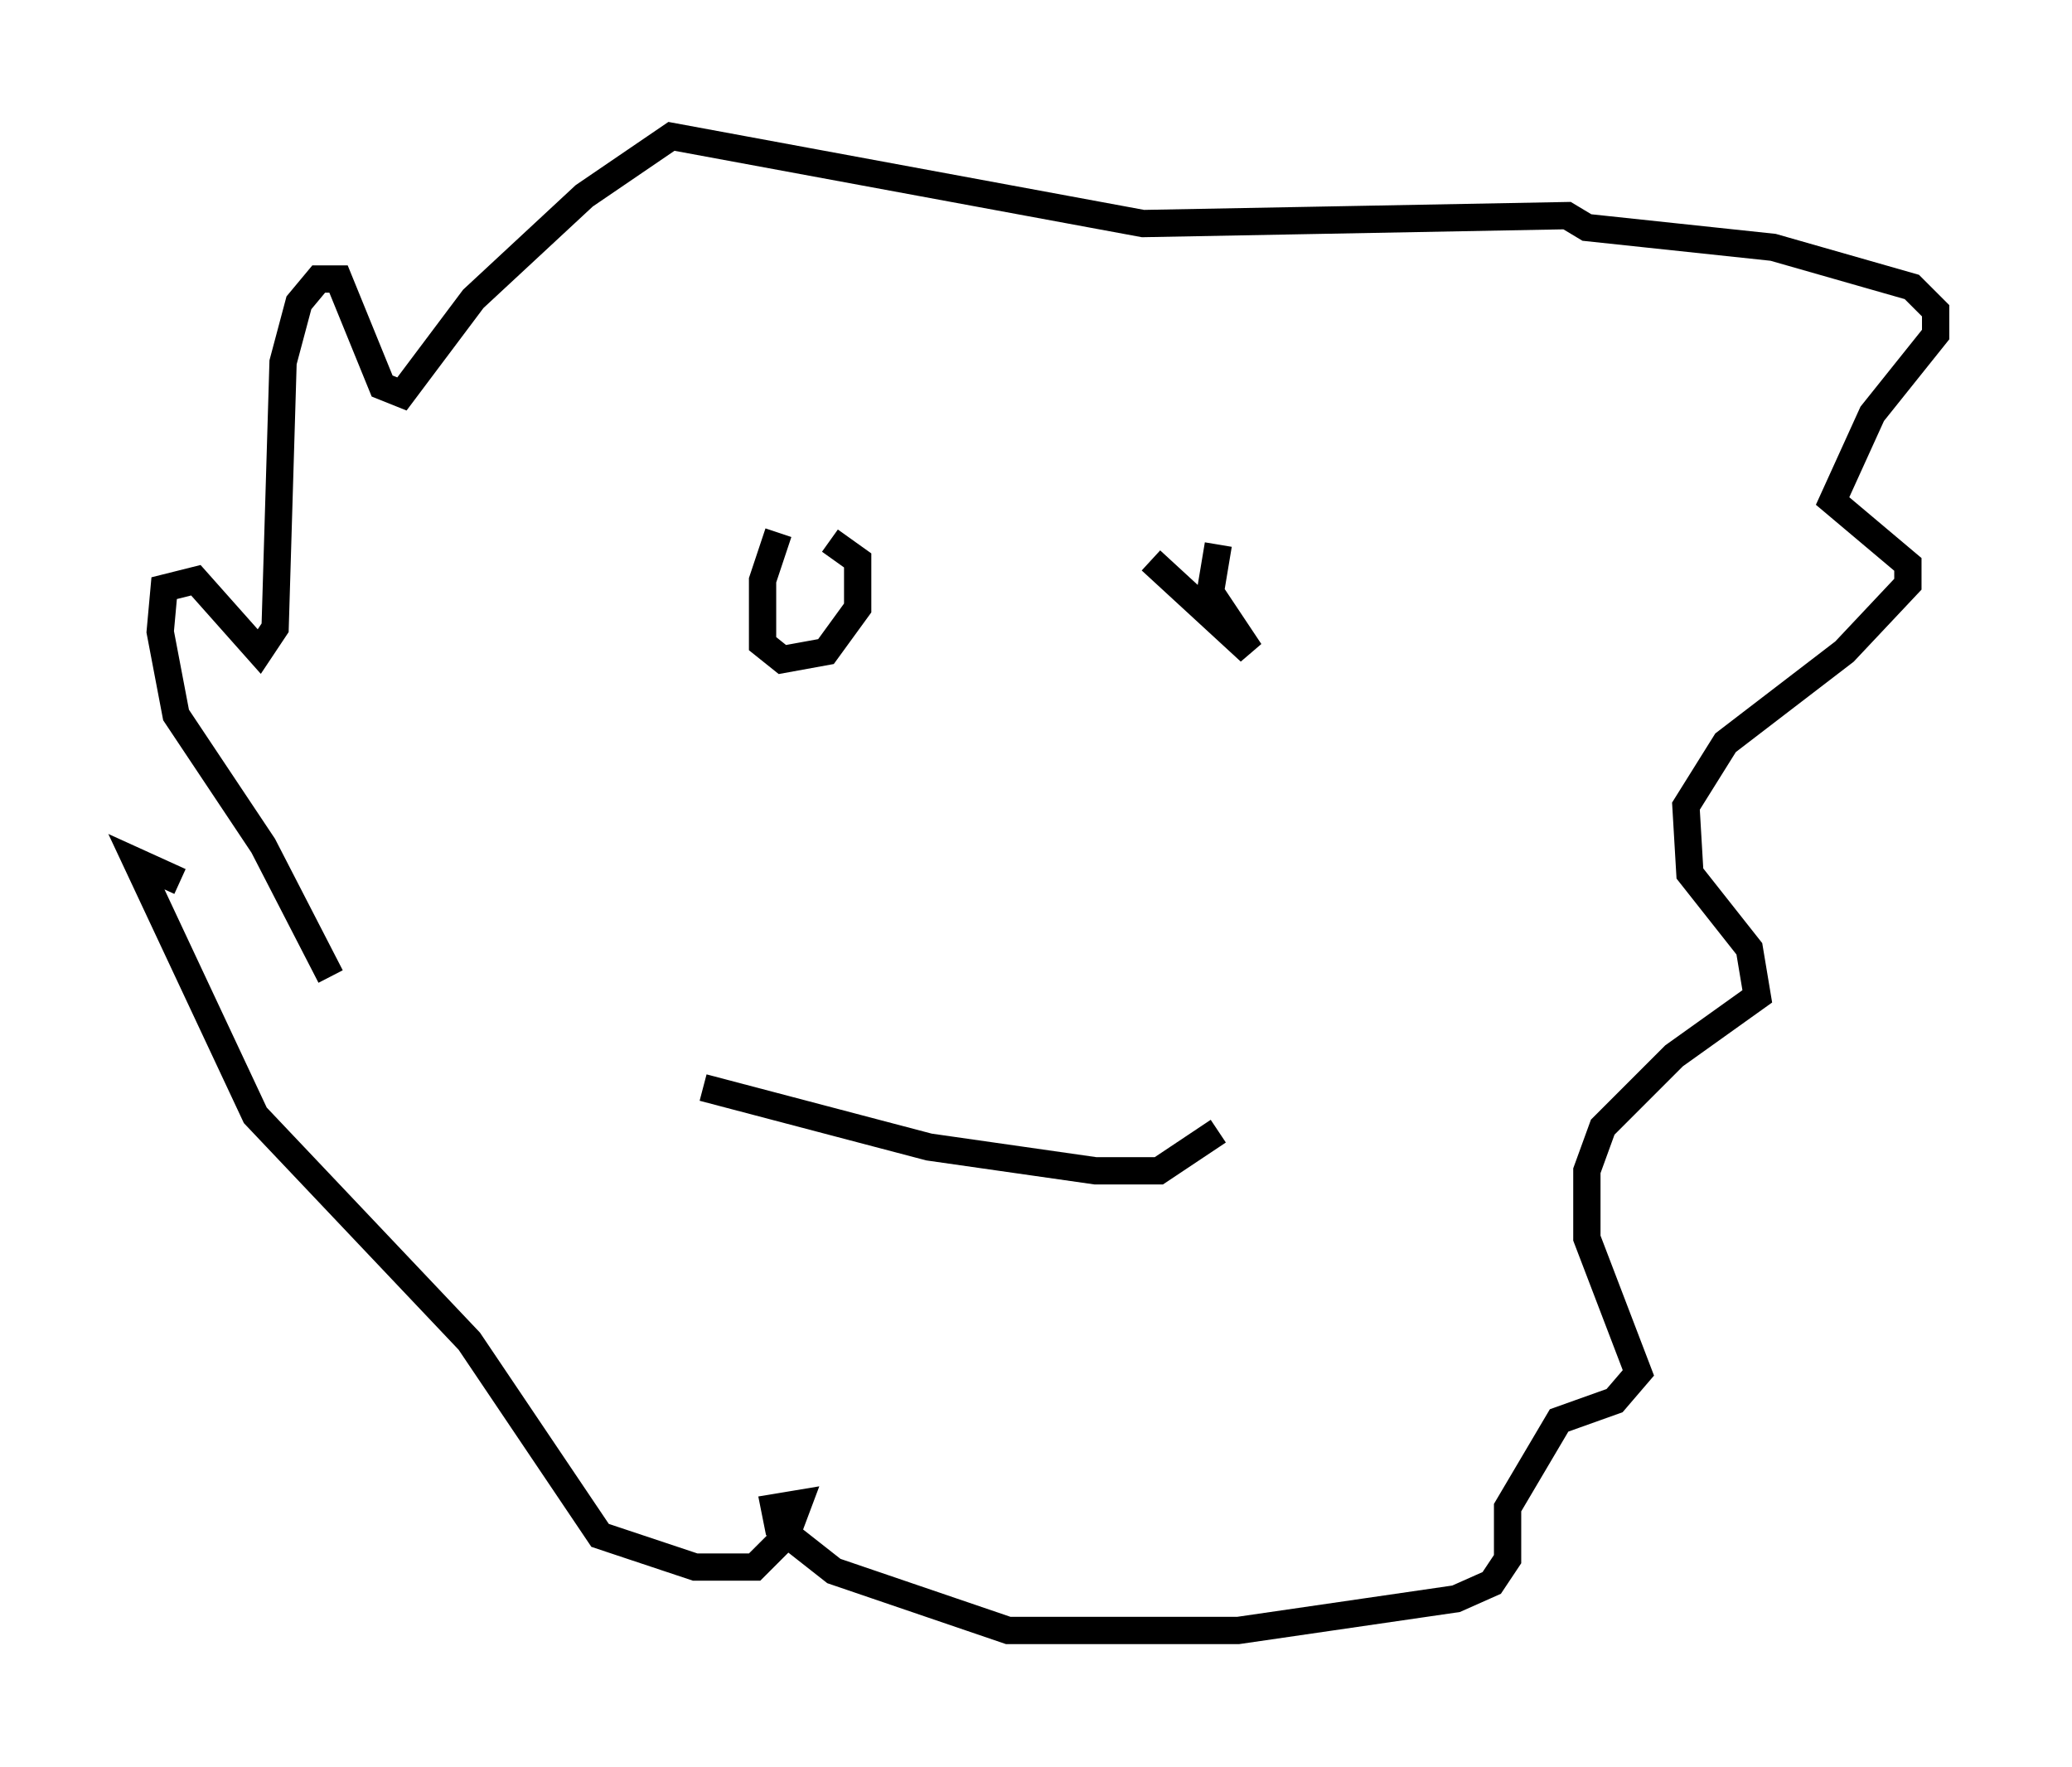 <?xml version="1.0" encoding="utf-8" ?>
<svg baseProfile="full" height="64.76" version="1.1" width="75.944" xmlns="http://www.w3.org/2000/svg" xmlns:ev="http://www.w3.org/2001/xml-events" xmlns:xlink="http://www.w3.org/1999/xlink"><defs /><rect fill="white" height="64.76" width="75.944" x="0" y="0" /><path d="M29.257, 19.38 m-0.726, 0.145 l-0.581, 1.743 0.0, 2.324 l0.726, 0.581 1.598, -0.291 l1.162, -1.598 0.0, -1.743 l-1.017, -0.726 m14.235, 0.145 l-0.291, 1.743 1.453, 2.179 l-3.631, -3.341 m-30.067, 15.251 l-2.469, -4.793 -3.196, -4.793 l-0.581, -3.05 0.145, -1.598 l1.162, -0.291 2.324, 2.615 l0.581, -0.872 0.291, -9.732 l0.581, -2.179 0.726, -0.872 l0.726, 0.0 1.598, 3.922 l0.726, 0.291 2.615, -3.486 l4.067, -3.777 3.196, -2.179 l17.285, 3.196 15.542, -0.291 l0.726, 0.436 6.827, 0.726 l5.084, 1.453 0.872, 0.872 l0.0, 0.872 -2.324, 2.905 l-1.453, 3.196 2.76, 2.324 l0.0, 0.726 -2.324, 2.469 l-4.358, 3.341 -1.453, 2.324 l0.145, 2.469 2.179, 2.76 l0.291, 1.743 -3.05, 2.179 l-2.615, 2.615 -0.581, 1.598 l0.0, 2.469 1.888, 4.939 l-0.872, 1.017 -2.034, 0.726 l-1.888, 3.196 0.0, 1.888 l-0.581, 0.872 -1.307, 0.581 l-7.989, 1.162 -8.425, 0.0 l-6.391, -2.179 -2.034, -1.598 l-0.145, -0.726 0.872, -0.145 l-0.436, 1.162 -1.162, 1.162 l-2.179, 0.0 -3.486, -1.162 l-4.793, -7.117 -7.844, -8.279 l-4.358, -9.296 1.598, 0.726 m19.173, 7.553 l8.279, 2.179 6.101, 0.872 l2.324, 0.0 2.179, -1.453 " fill="none" stroke="black" stroke-width="1" /></svg>